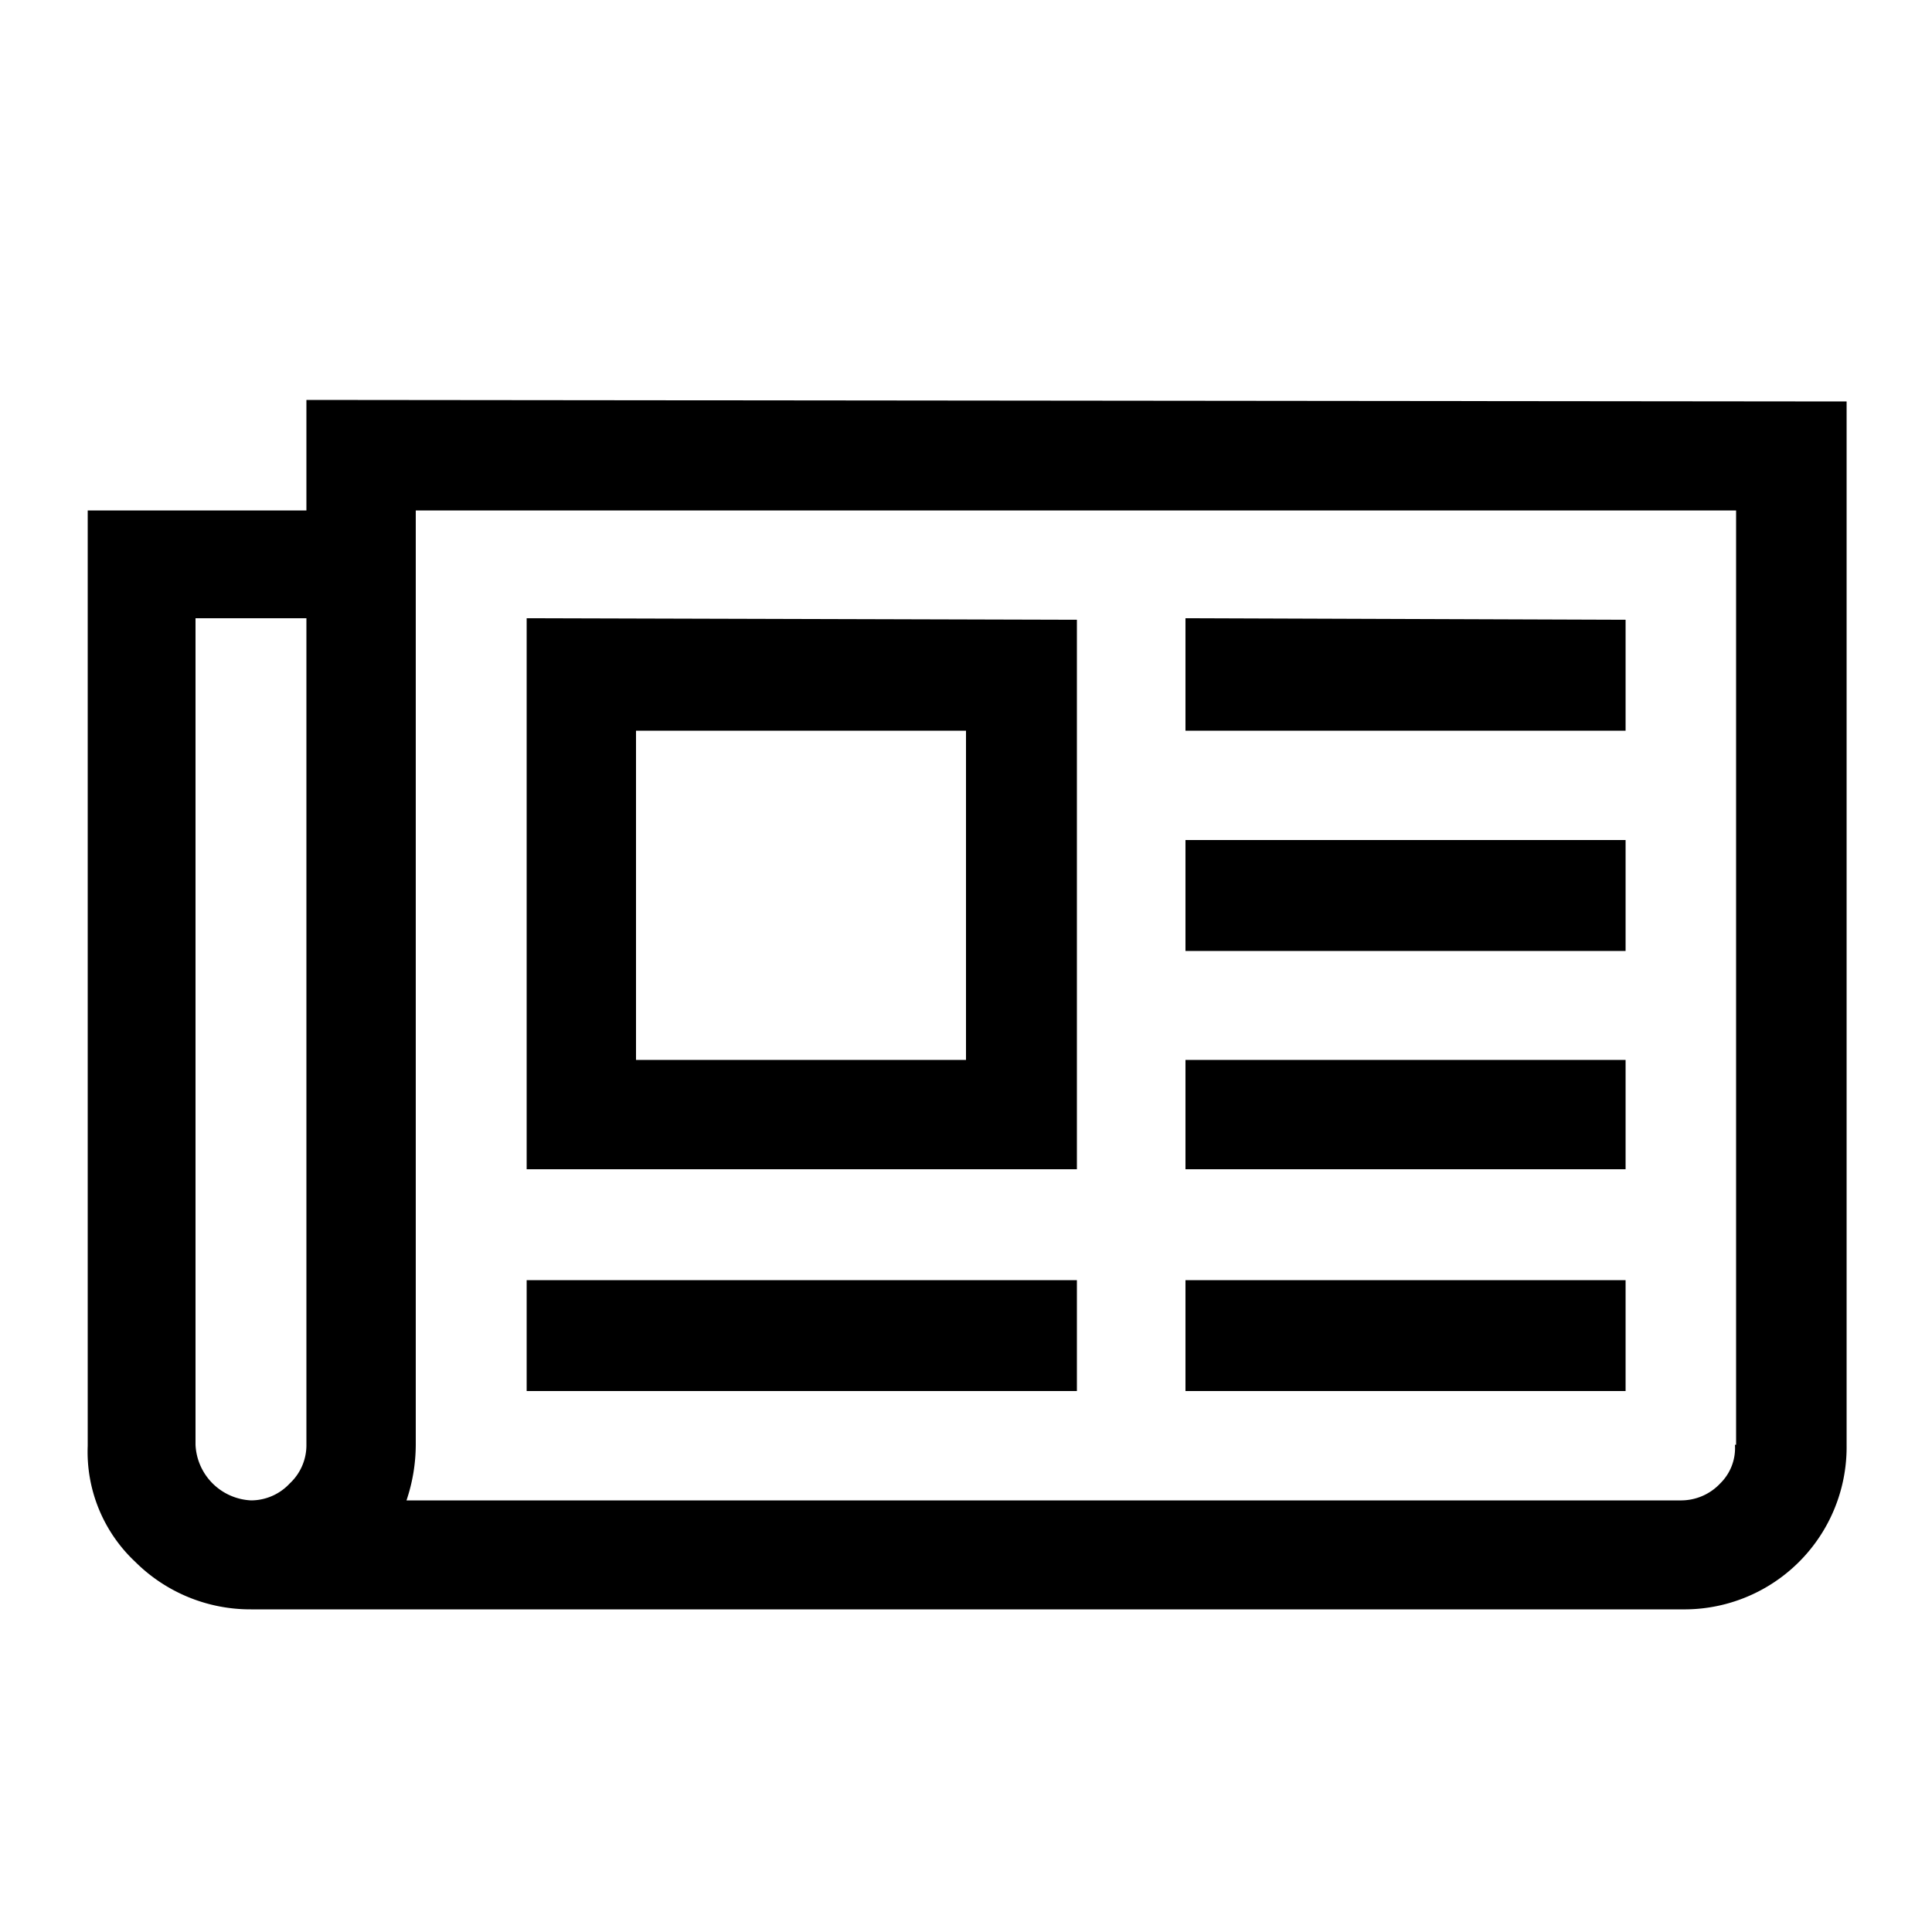 <svg xmlns="http://www.w3.org/2000/svg" viewBox="0 0 50 50"><g id="news_feed" data-name="news feed"><path id="path1487" fill="#000" d="M25,18.91H16.46v8.52H25V18.91Zm2.87,14.22V36H13.63V33.13Zm0-17.09V30.26H13.63V16ZM42.07,33.13V36H30.68V33.13Zm0-5.7v2.83H30.68V27.43Zm0-5.69v2.87H30.68V21.74Zm0-5.7v2.87H30.68V16ZM7.93,37.39V16H5.06V37.39A1.51,1.51,0,0,0,6.5,38.83a1.37,1.37,0,0,0,1-.44A1.35,1.35,0,0,0,7.93,37.39Zm37,0V13.21H10.76V37.39a4.53,4.53,0,0,1-.24,1.44h33a1.39,1.39,0,0,0,1-.44A1.28,1.28,0,0,0,44.9,37.39Zm2.86-27v27a4.2,4.2,0,0,1-4.26,4.26H6.5a4.22,4.22,0,0,1-3-1.23,3.9,3.9,0,0,1-1.23-3V13.21H7.93V10.35Z"/></g></svg>